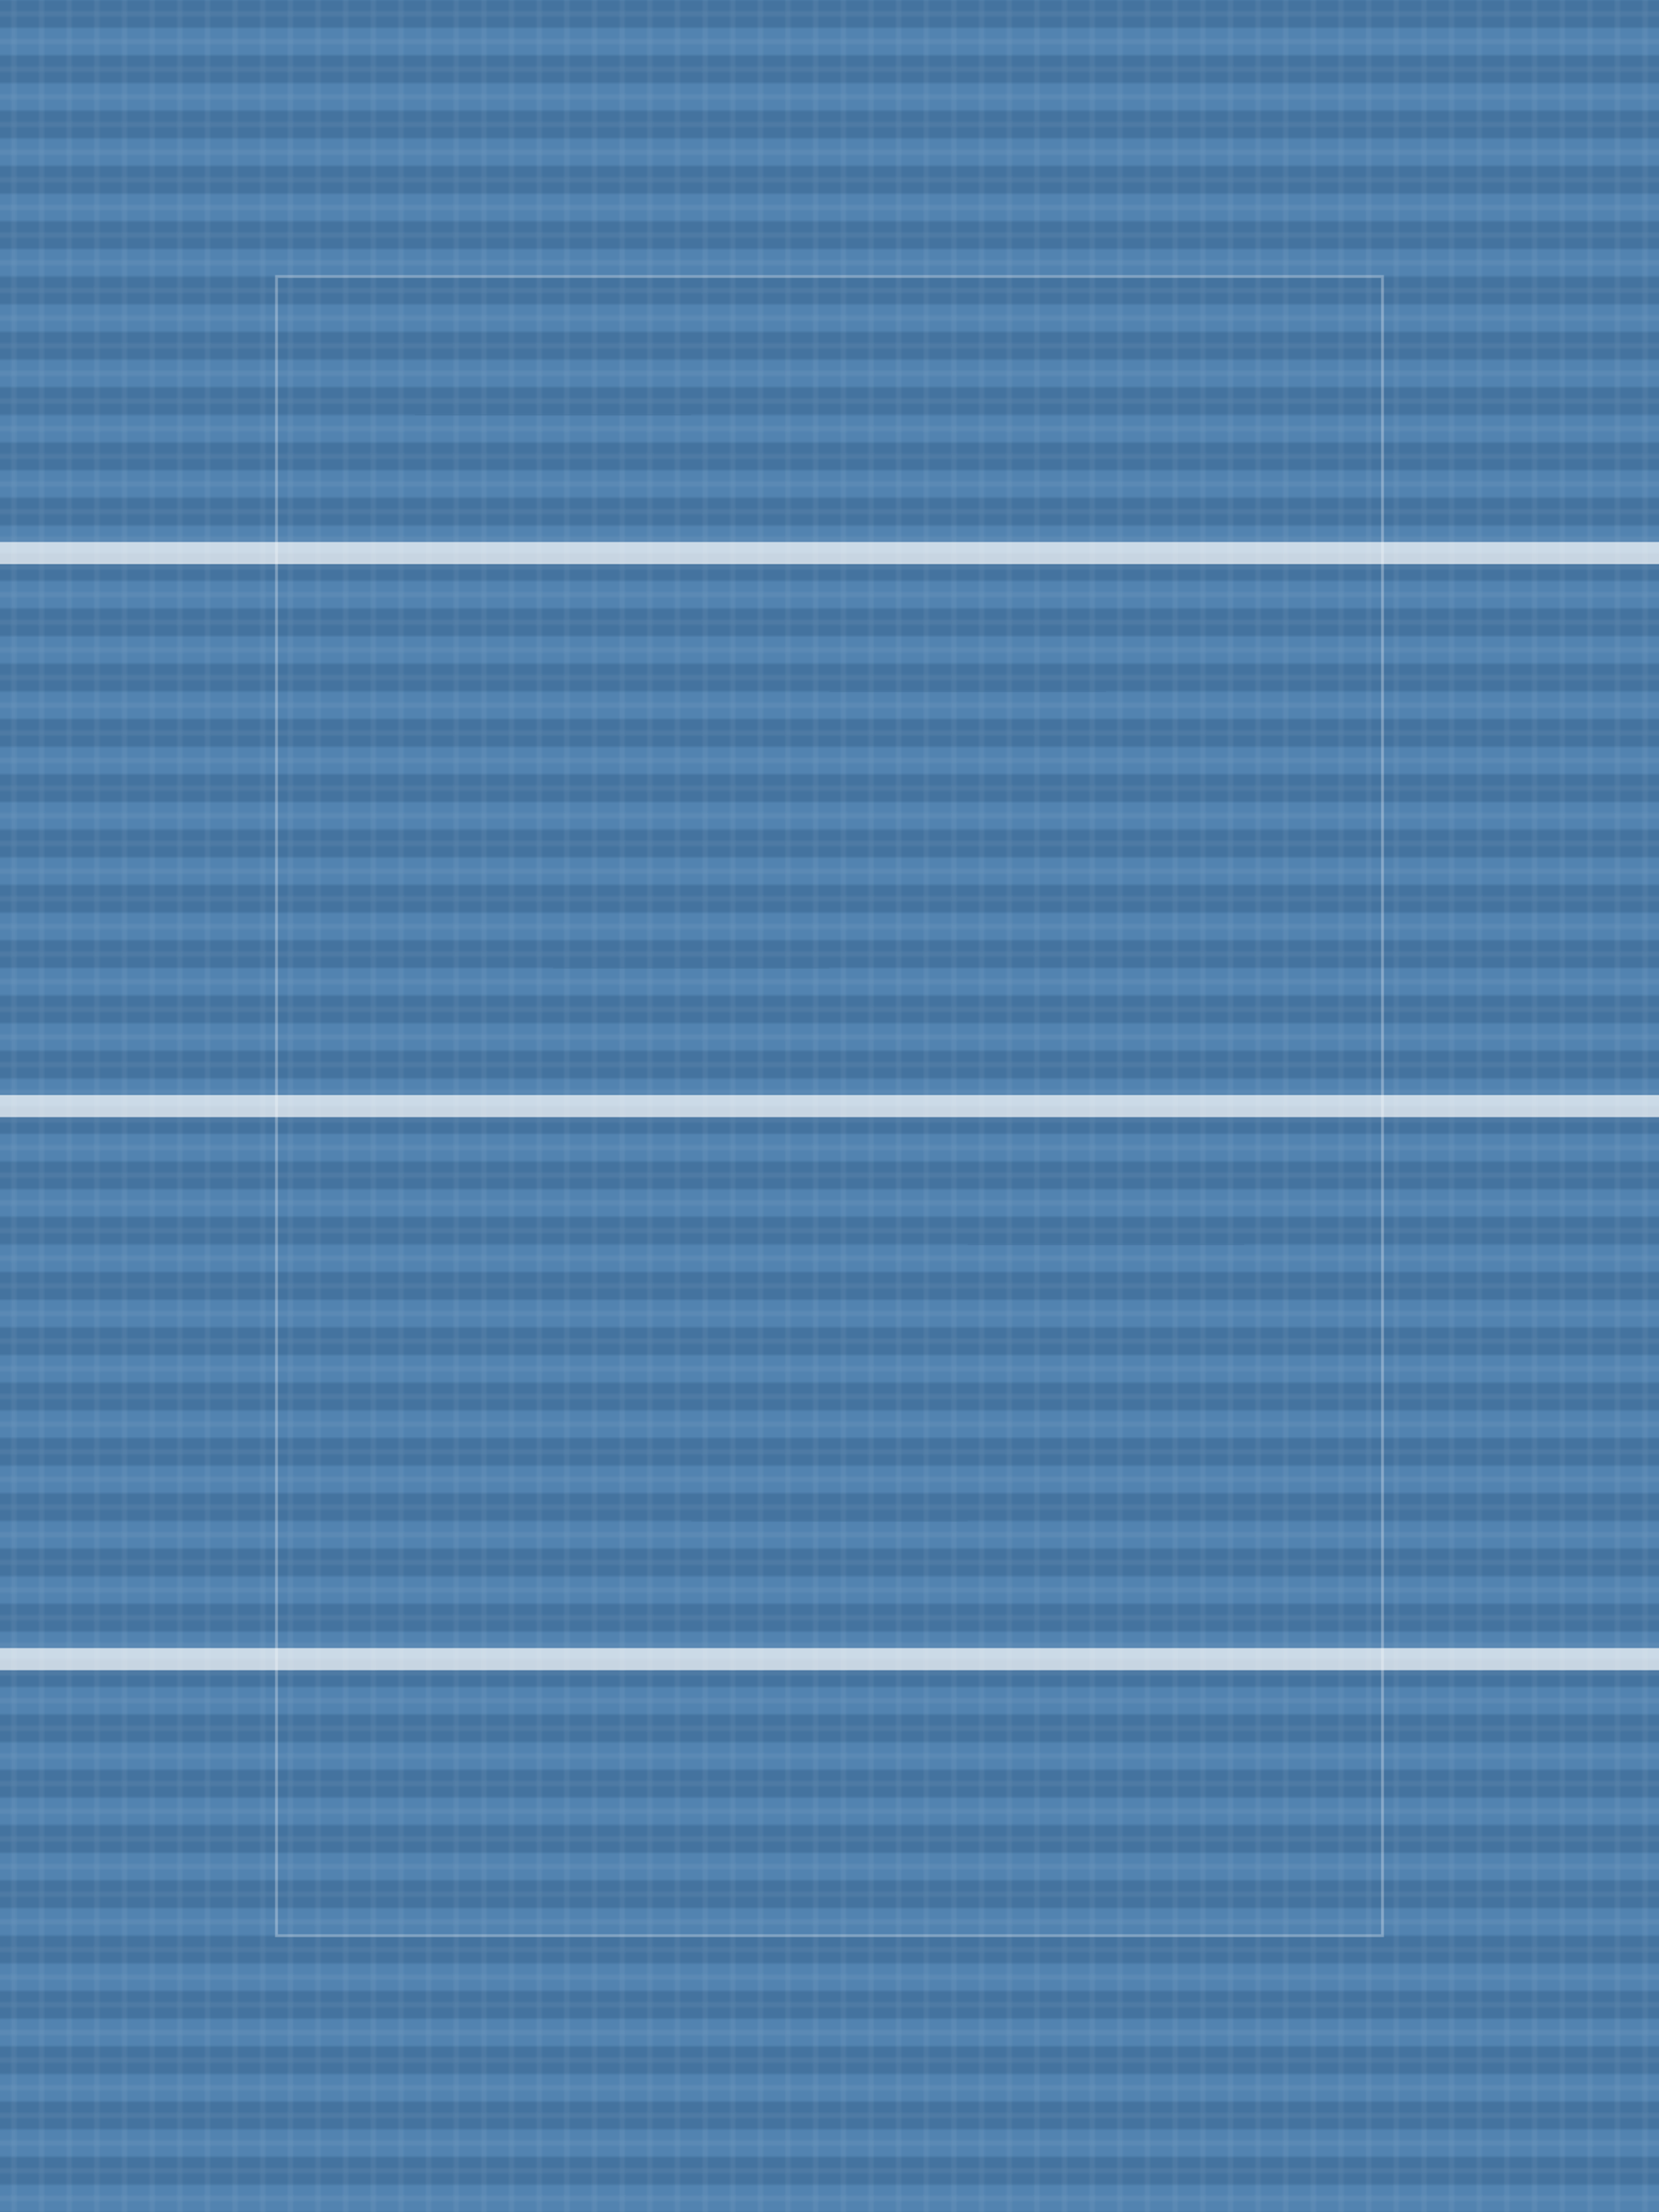 <svg width="600" height="800" xmlns="http://www.w3.org/2000/svg">
  <!-- Cotton handloom saree close-up in blue -->
  <rect width="600" height="800" fill="#4A7CAA" />
  
  <!-- Close-up of cotton weave texture -->
  <pattern id="cotton-weave" patternUnits="userSpaceOnUse" width="20" height="20">
    <rect width="20" height="20" fill="#4A7CAA" />
    <path d="M0,0 L20,0 L20,10 L0,10 Z" fill="#3E6B94" opacity="0.5" />
    <path d="M0,10 L20,10 L20,20 L0,20 Z" fill="#5B8AB6" opacity="0.5" />
  </pattern>
  
  <!-- Apply weave texture -->
  <rect width="600" height="800" fill="url(#cotton-weave)" />
  
  <!-- White stripes (larger to show detail) -->
  <g stroke="#FFFFFF" stroke-width="8">
    <line x1="0" y1="200" x2="600" y2="200" opacity="0.7" />
    <line x1="0" y1="400" x2="600" y2="400" opacity="0.7" />
    <line x1="0" y1="600" x2="600" y2="600" opacity="0.7" />
  </g>
  
  <!-- Thread detail overlay -->
  <pattern id="thread-detail" patternUnits="userSpaceOnUse" width="10" height="10">
    <path d="M0,5 L10,5 M5,0 L5,10" stroke="#FFFFFF" stroke-width="0.5" opacity="0.2" />
  </pattern>
  
  <rect width="600" height="800" fill="url(#thread-detail)" />
  
  <!-- Highlight on weave -->
  <rect x="100" y="100" width="400" height="600" fill="none" stroke="#FFFFFF" stroke-width="1" opacity="0.3" />
  
  <!-- Show some thread variations for realism -->
  <g stroke="#3E6B94" stroke-width="0.5" opacity="0.3">
    <line x1="150" y1="150" x2="250" y2="150" />
    <line x1="300" y1="250" x2="400" y2="250" />
    <line x1="200" y1="350" x2="300" y2="350" />
    <line x1="350" y1="450" x2="450" y2="450" />
    <line x1="250" y1="550" x2="350" y2="550" />
  </g>
</svg>

